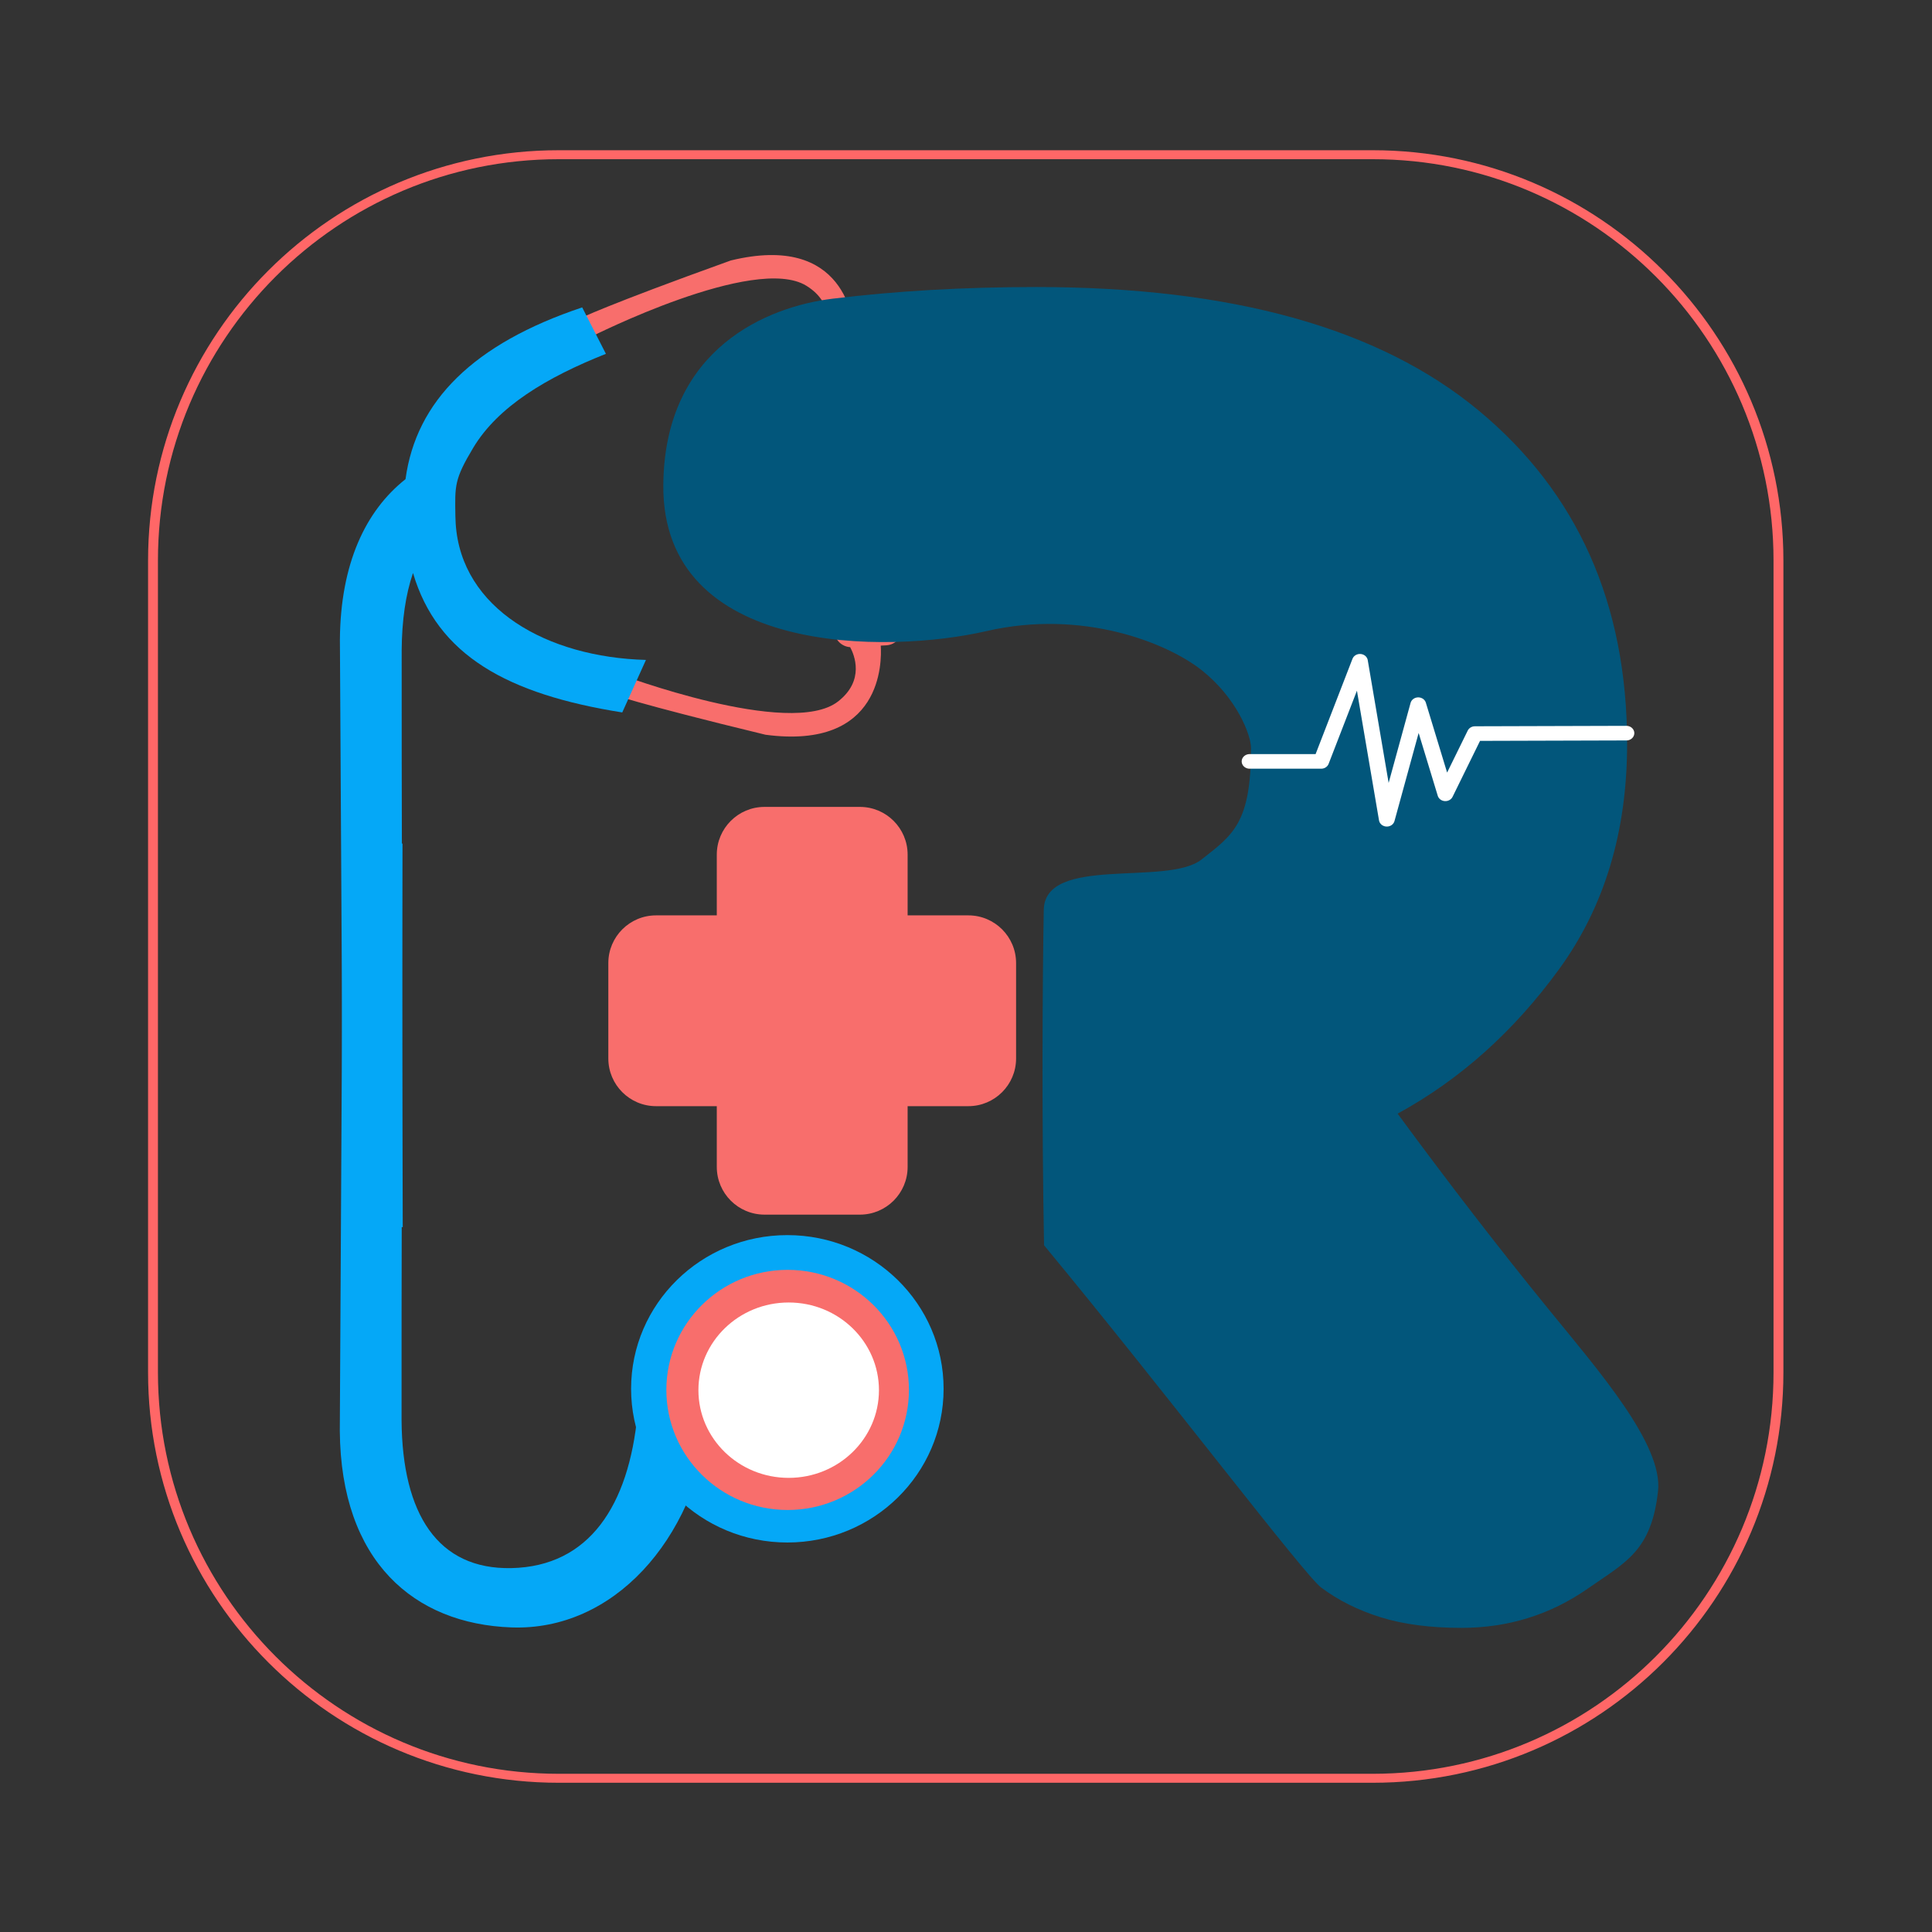 <?xml version="1.0" encoding="UTF-8" standalone="no"?>
<!DOCTYPE svg PUBLIC "-//W3C//DTD SVG 1.1//EN" "http://www.w3.org/Graphics/SVG/1.1/DTD/svg11.dtd">
<svg width="100%" height="100%" viewBox="0 0 1024 1024" version="1.1" xmlns="http://www.w3.org/2000/svg" xmlns:xlink="http://www.w3.org/1999/xlink" xml:space="preserve" xmlns:serif="http://www.serif.com/" style="fill-rule:evenodd;clip-rule:evenodd;stroke-linecap:round;stroke-linejoin:round;stroke-miterlimit:1.5;">
    <rect x="0" y="0" width="1024" height="1024" fill="#333333" stroke="none"/>
    <g transform="matrix(0.962,0,0,0.962,-493.074,-649.215)">
        <g transform="matrix(0.055,1.02,-1.185,0.064,2001.35,105.901)">
            <path d="M683.788,890.656L683.788,888.104C683.788,883.734 687.909,880.187 692.985,880.187L692.985,911.858C688.276,911.858 684.389,908.805 683.852,904.874C679.66,903.169 665.499,898.775 654.94,911.858C636.273,934.988 676.166,1012.97 676.166,1012.97L666.021,1017.71C666.021,1017.71 660.066,1006.35 639.135,946.288C627.389,892.358 675.261,890.555 683.788,890.656Z" style="fill:rgb(248,110,108);"/>
        </g>
        <g transform="matrix(-0.055,-1.02,-1.185,0.064,2090.84,1671.03)">
            <path d="M683.788,890.656L683.788,888.104C683.788,883.734 687.909,880.187 692.985,880.187L692.985,911.858C688.276,911.858 684.389,908.805 683.852,904.874C679.66,903.169 665.499,898.775 654.94,911.858C636.273,934.988 676.166,1012.97 676.166,1012.97L666.021,1017.71C666.021,1017.71 660.066,1006.35 639.135,946.288C627.389,892.358 675.261,890.555 683.788,890.656Z" style="fill:rgb(248,110,108);"/>
        </g>
        <g transform="matrix(1,0,0,1,-26.893,-20.178)">
            <ellipse cx="1005.12" cy="916.82" rx="39.948" ry="36.619" style="fill:rgb(248,110,108);stroke:white;stroke-width:4.8px;"/>
        </g>
        <g transform="matrix(0.079,0.997,-0.997,0.079,1817.79,107.264)">
            <path d="M743.45,1143.98C700.898,1134.75 672.022,1100.63 656.81,1039.48L683.343,1028.48C693.685,1061.97 707.51,1090.03 729.229,1105.48C745.769,1117.25 749.099,1117.13 765.865,1118.2C767.217,1118.29 768.589,1118.34 769.982,1118.36C817.023,1119.08 847.406,1074.07 853.178,1019.81L880.987,1035.11C866.023,1097.32 841.569,1134.21 795.3,1143.95C806.775,1148.94 820.859,1152.12 837.211,1153.53C859.567,1155.46 1154.1,1178.06 1154.1,1178.06L1149.84,1210.64C1149.84,1210.64 843.741,1188.02 828.76,1187C787.027,1183.37 759.081,1167.32 743.45,1143.98Z" style="fill:rgb(5,168,247);"/>
        </g>
        <g transform="matrix(1,0,0,1,27.468,422.339)">
            <path d="M706.33,1035.11C706.702,1086.72 726.3,1117.35 766.859,1116.48C809.81,1115.56 831.517,1081.91 836.314,1031.71C847.442,1024.75 867.167,1026.91 876.06,1035.11C867.506,1101.48 822.841,1151.18 766.859,1149.16C713.282,1147.22 672.868,1112.94 672.301,1040.9C672.46,1025.89 674.025,718.962 674.025,718.962L706.843,717.279C706.843,717.279 706.169,1012.68 706.33,1035.11Z" style="fill:rgb(5,168,247);"/>
        </g>
        <g transform="matrix(1.229,0,0,1.106,-246.031,-157.762)">
            <ellipse cx="970.201" cy="1444.66" rx="70.048" ry="76.564" style="fill:rgb(5,168,247);"/>
        </g>
        <g transform="matrix(0.954,0,0,0.864,20.936,192.459)">
            <ellipse cx="970.201" cy="1444.66" rx="70.048" ry="76.564" style="fill:rgb(248,110,108);"/>
        </g>
        <g transform="matrix(0.71,0,0,0.631,258.241,529.21)">
            <ellipse cx="970.201" cy="1444.66" rx="70.048" ry="76.564" style="fill:white;"/>
        </g>
        <g transform="matrix(1.122,0,0,1,-124.512,38.581)">
            <path d="M919.772,1245.73L889.938,1245.73C877.008,1245.73 866.511,1233.96 866.511,1219.45L866.511,1166.89C866.511,1152.38 877.008,1140.61 889.938,1140.61L919.772,1140.61L919.772,1107.13C919.772,1092.63 930.269,1080.85 943.198,1080.85L990.052,1080.85C1002.98,1080.85 1013.48,1092.63 1013.48,1107.13L1013.48,1140.61L1043.31,1140.61C1056.24,1140.61 1066.74,1152.38 1066.74,1166.89L1066.74,1219.45C1066.74,1233.96 1056.24,1245.73 1043.31,1245.73L1013.48,1245.73L1013.48,1279.2C1013.48,1293.71 1002.98,1305.49 990.052,1305.49L943.198,1305.49C930.269,1305.49 919.772,1293.71 919.772,1279.2L919.772,1245.73Z" style="fill:rgb(248,110,108);"/>
        </g>
        <g transform="matrix(1.215,0,0,1.215,-193.346,-324.957)">
            <path d="M881.771,1042.81C882.284,980.526 929.534,961.886 958.441,958.353C987.349,954.82 1018.18,953.053 1050.94,953.053C1139.6,953.053 1206.4,971.682 1251.37,1008.94C1296.34,1046.2 1318.82,1096.63 1318.82,1160.22C1318.82,1200.05 1308.54,1234.1 1287.99,1262.36C1267.43,1290.63 1243.02,1312.47 1214.75,1327.89C1237.88,1359.36 1260.68,1388.91 1283.17,1416.54C1305.65,1444.16 1335.18,1477.88 1332.84,1499.08C1329.83,1526.33 1318.02,1531.36 1301,1543.25C1283.97,1555.13 1264.86,1561.07 1243.66,1561.07C1229.53,1561.07 1217.32,1559.47 1207.05,1556.26C1196.77,1553.05 1187.77,1548.55 1180.07,1542.77C1172.36,1536.99 1109.33,1453.93 1054.42,1387.58C1053.34,1329.63 1053.72,1267.12 1054.29,1235.51C1054.74,1210.5 1110.11,1224.91 1125.77,1212.69C1140.31,1201.34 1148.27,1195.95 1148.27,1162.15C1148.27,1156.08 1141.77,1139.44 1126.04,1126.91C1110.3,1114.39 1071.94,1098.99 1028.23,1109.09C983.841,1119.35 881.13,1120.6 881.771,1042.81Z" style="fill:rgb(2,86,123);"/>
        </g>
        <g transform="matrix(1.376,0,-5.89806e-17,1.271,-200.655,-287.549)">
            <path d="M1018.66,1087.26L1047.32,1087.26L1062.84,1043.85L1073.61,1112.34L1086.19,1062.67L1097.05,1101.31L1108.89,1075.2L1169.54,1075.01" style="fill:none;stroke:white;stroke-width:6.33px;"/>
        </g>
        <g transform="matrix(0.946,0,0,0.859,13.111,184.118)">
            <path d="M1563.74,930.861L1563.74,1451.53C1563.74,1595.22 1457.86,1711.87 1327.44,1711.87L853.353,1711.87C722.94,1711.87 617.061,1595.22 617.061,1451.53L617.061,930.861C617.061,787.178 722.94,670.525 853.353,670.525L1327.44,670.525C1457.86,670.525 1563.74,787.178 1563.74,930.861Z" style="fill:none;stroke:rgb(255,103,103);stroke-width:5.75px;"/>
        </g>
    </g>
</svg>

